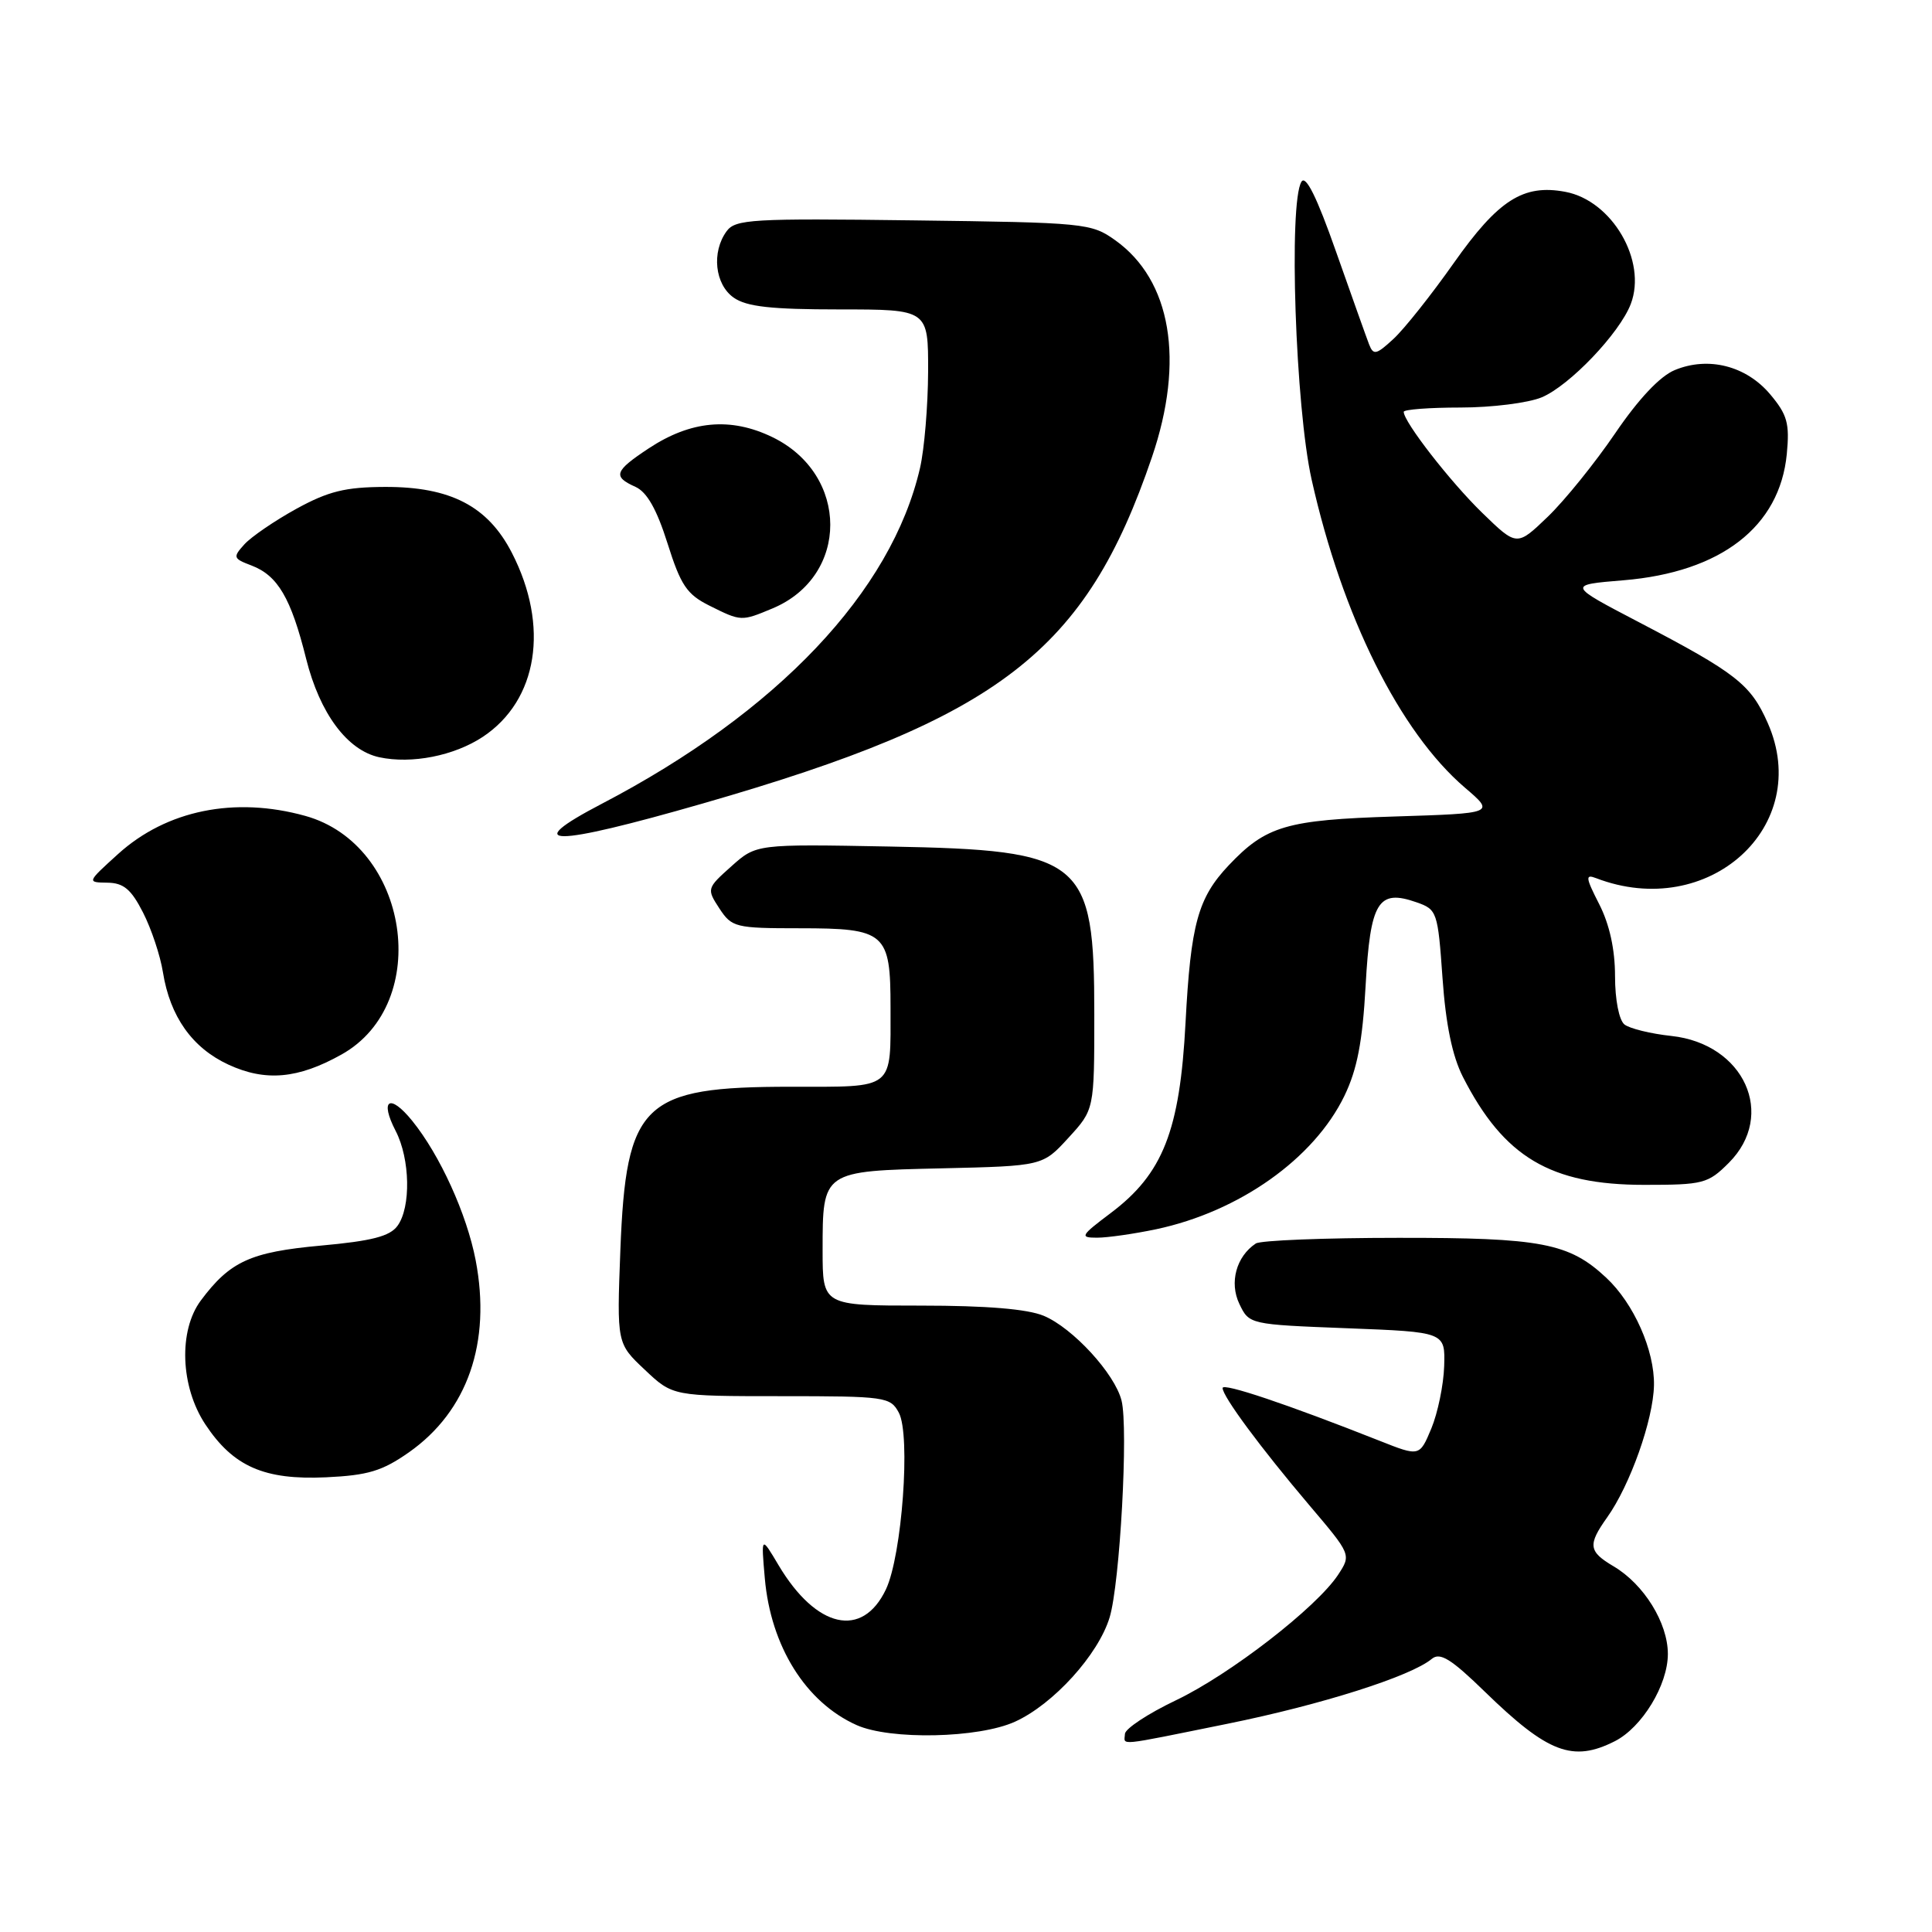 <?xml version="1.0" encoding="UTF-8" standalone="no"?>
<!DOCTYPE svg PUBLIC "-//W3C//DTD SVG 1.1//EN" "http://www.w3.org/Graphics/SVG/1.1/DTD/svg11.dtd" >
<svg xmlns="http://www.w3.org/2000/svg" xmlns:xlink="http://www.w3.org/1999/xlink" version="1.1" viewBox="0 0 256 256">
 <g >
 <path fill="currentColor"
d=" M 213.97 230.72 C 217.58 228.89 221.00 223.27 221.00 219.16 C 221.00 215.04 217.83 209.92 213.80 207.54 C 210.48 205.58 210.37 204.70 212.95 201.07 C 216.00 196.79 219.07 188.13 219.16 183.56 C 219.25 178.94 216.49 172.71 212.83 169.30 C 207.91 164.70 204.24 164.00 185.28 164.02 C 175.50 164.02 167.00 164.36 166.40 164.77 C 163.81 166.49 162.87 169.95 164.22 172.77 C 165.52 175.49 165.55 175.50 178.51 176.00 C 191.50 176.50 191.50 176.50 191.36 181.03 C 191.28 183.51 190.51 187.23 189.66 189.28 C 188.10 193.01 188.10 193.01 182.80 190.91 C 170.57 186.07 162.00 183.19 162.00 183.92 C 162.00 185.03 167.04 191.84 173.50 199.46 C 179.05 206.00 179.05 206.00 177.31 208.66 C 174.46 212.99 163.00 221.87 155.81 225.30 C 152.12 227.06 149.09 229.06 149.06 229.75 C 148.99 231.31 147.68 231.44 162.64 228.41 C 175.08 225.89 186.93 222.13 189.72 219.81 C 190.82 218.90 192.28 219.81 196.80 224.21 C 205.10 232.28 208.41 233.54 213.97 230.72 Z  M 134.50 228.13 C 139.58 225.82 145.53 219.26 147.03 214.32 C 148.40 209.82 149.53 189.24 148.61 185.58 C 147.72 182.02 142.15 175.96 138.30 174.35 C 136.14 173.45 130.72 173.00 122.03 173.00 C 109.00 173.00 109.00 173.00 109.00 165.69 C 109.00 155.14 108.95 155.17 124.83 154.81 C 138.16 154.50 138.16 154.50 141.58 150.76 C 145.00 147.03 145.00 147.03 145.00 134.42 C 145.00 113.82 143.57 112.65 117.85 112.17 C 100.21 111.84 100.21 111.84 96.91 114.79 C 93.65 117.70 93.63 117.78 95.32 120.37 C 96.97 122.88 97.44 123.00 105.95 123.00 C 117.35 123.00 118.00 123.57 118.00 133.49 C 118.00 144.54 118.68 144.00 104.79 144.00 C 85.15 144.00 82.96 146.10 82.20 165.68 C 81.73 178.01 81.73 178.01 85.44 181.50 C 89.14 185.00 89.14 185.00 103.54 185.00 C 117.32 185.00 117.98 185.09 119.10 187.19 C 120.69 190.15 119.52 206.11 117.39 210.60 C 114.27 217.16 108.17 215.79 103.17 207.41 C 100.85 203.50 100.85 203.50 101.34 209.12 C 102.13 218.15 106.76 225.56 113.50 228.58 C 117.96 230.58 129.68 230.33 134.50 228.13 Z  M 54.20 192.43 C 61.96 186.97 65.11 177.89 63.03 167.00 C 61.85 160.86 58.29 153.04 54.61 148.50 C 51.64 144.84 50.27 145.69 52.43 149.86 C 54.35 153.57 54.47 159.97 52.67 162.43 C 51.66 163.82 49.26 164.44 42.50 165.05 C 33.19 165.90 30.48 167.14 26.62 172.31 C 23.63 176.31 23.90 183.74 27.21 188.74 C 30.91 194.33 35.02 196.13 43.21 195.75 C 48.76 195.49 50.65 194.92 54.20 192.43 Z  M 153.20 162.88 C 164.22 160.54 174.11 153.53 178.14 145.21 C 179.83 141.71 180.54 138.05 180.95 130.62 C 181.57 119.47 182.60 117.77 187.70 119.56 C 190.42 120.51 190.52 120.81 191.14 129.59 C 191.57 135.74 192.44 139.94 193.84 142.69 C 199.27 153.33 205.44 157.00 217.89 157.00 C 225.69 157.00 226.32 156.84 229.08 154.08 C 235.40 147.75 231.12 138.31 221.47 137.27 C 218.74 136.98 215.94 136.29 215.25 135.75 C 214.53 135.17 214.00 132.48 214.00 129.34 C 214.00 125.81 213.27 122.49 211.91 119.82 C 210.09 116.26 210.04 115.80 211.49 116.36 C 226.38 122.07 240.29 109.49 234.23 95.79 C 231.96 90.66 230.06 89.18 217.10 82.41 C 207.70 77.50 207.70 77.50 215.12 76.89 C 228.03 75.82 235.83 69.80 236.76 60.16 C 237.15 56.10 236.83 54.95 234.55 52.24 C 231.37 48.47 226.36 47.19 221.91 49.04 C 219.96 49.84 217.11 52.87 214.03 57.40 C 211.37 61.31 207.36 66.28 205.10 68.46 C 200.99 72.41 200.99 72.41 196.41 67.96 C 192.17 63.84 186.00 55.90 186.00 54.57 C 186.00 54.26 189.39 54.00 193.53 54.00 C 197.67 54.00 202.51 53.39 204.28 52.65 C 207.97 51.11 214.62 44.14 216.09 40.27 C 218.26 34.56 213.61 26.58 207.42 25.42 C 201.84 24.37 198.53 26.49 192.62 34.87 C 189.66 39.07 186.08 43.58 184.65 44.90 C 182.36 47.02 181.98 47.10 181.41 45.63 C 181.06 44.72 179.09 39.18 177.03 33.34 C 174.50 26.13 173.02 23.15 172.45 24.08 C 170.73 26.87 171.65 53.99 173.80 63.56 C 177.86 81.68 185.47 96.97 194.11 104.37 C 198.09 107.77 198.09 107.77 184.79 108.19 C 170.45 108.64 167.76 109.43 162.81 114.66 C 158.73 118.98 157.78 122.43 157.09 135.50 C 156.34 149.84 154.10 155.53 147.17 160.74 C 143.17 163.75 143.04 164.00 145.37 164.00 C 146.76 164.00 150.29 163.49 153.20 162.88 Z  M 45.25 139.73 C 57.41 132.93 54.22 111.93 40.45 108.11 C 31.10 105.51 22.08 107.35 15.67 113.14 C 11.51 116.91 11.50 116.92 14.23 116.96 C 16.38 116.99 17.38 117.83 18.95 120.91 C 20.05 123.06 21.24 126.62 21.59 128.83 C 22.53 134.70 25.47 138.85 30.27 141.07 C 35.18 143.34 39.50 142.95 45.25 139.73 Z  M 93.18 106.45 C 132.48 95.14 143.87 86.35 152.64 60.57 C 157.00 47.77 155.20 37.13 147.77 31.83 C 144.60 29.57 143.78 29.49 121.03 29.20 C 99.64 28.92 97.44 29.05 96.28 30.64 C 94.26 33.40 94.72 37.69 97.22 39.44 C 98.93 40.64 102.18 41.00 111.22 41.00 C 123.00 41.00 123.00 41.00 122.98 49.25 C 122.96 53.79 122.48 59.52 121.91 62.00 C 118.14 78.39 103.01 94.36 79.75 106.50 C 68.74 112.25 73.10 112.23 93.18 106.45 Z  M 63.97 97.64 C 71.27 92.80 72.83 82.97 67.82 73.24 C 64.64 67.06 59.68 64.49 51.00 64.52 C 45.75 64.54 43.50 65.10 39.27 67.42 C 36.40 69.00 33.30 71.12 32.39 72.12 C 30.83 73.84 30.89 74.01 33.32 74.93 C 36.81 76.26 38.56 79.24 40.57 87.31 C 42.38 94.54 46.02 99.43 50.26 100.34 C 54.55 101.26 60.17 100.15 63.97 97.64 Z  M 102.36 80.62 C 112.58 76.35 112.56 62.87 102.34 57.92 C 96.80 55.24 91.52 55.73 85.93 59.43 C 81.41 62.42 81.16 63.15 84.20 64.51 C 85.73 65.20 87.02 67.48 88.45 72.00 C 90.20 77.55 91.01 78.76 94.00 80.25 C 98.21 82.35 98.22 82.35 102.36 80.62 Z "/>
</g>
</svg>